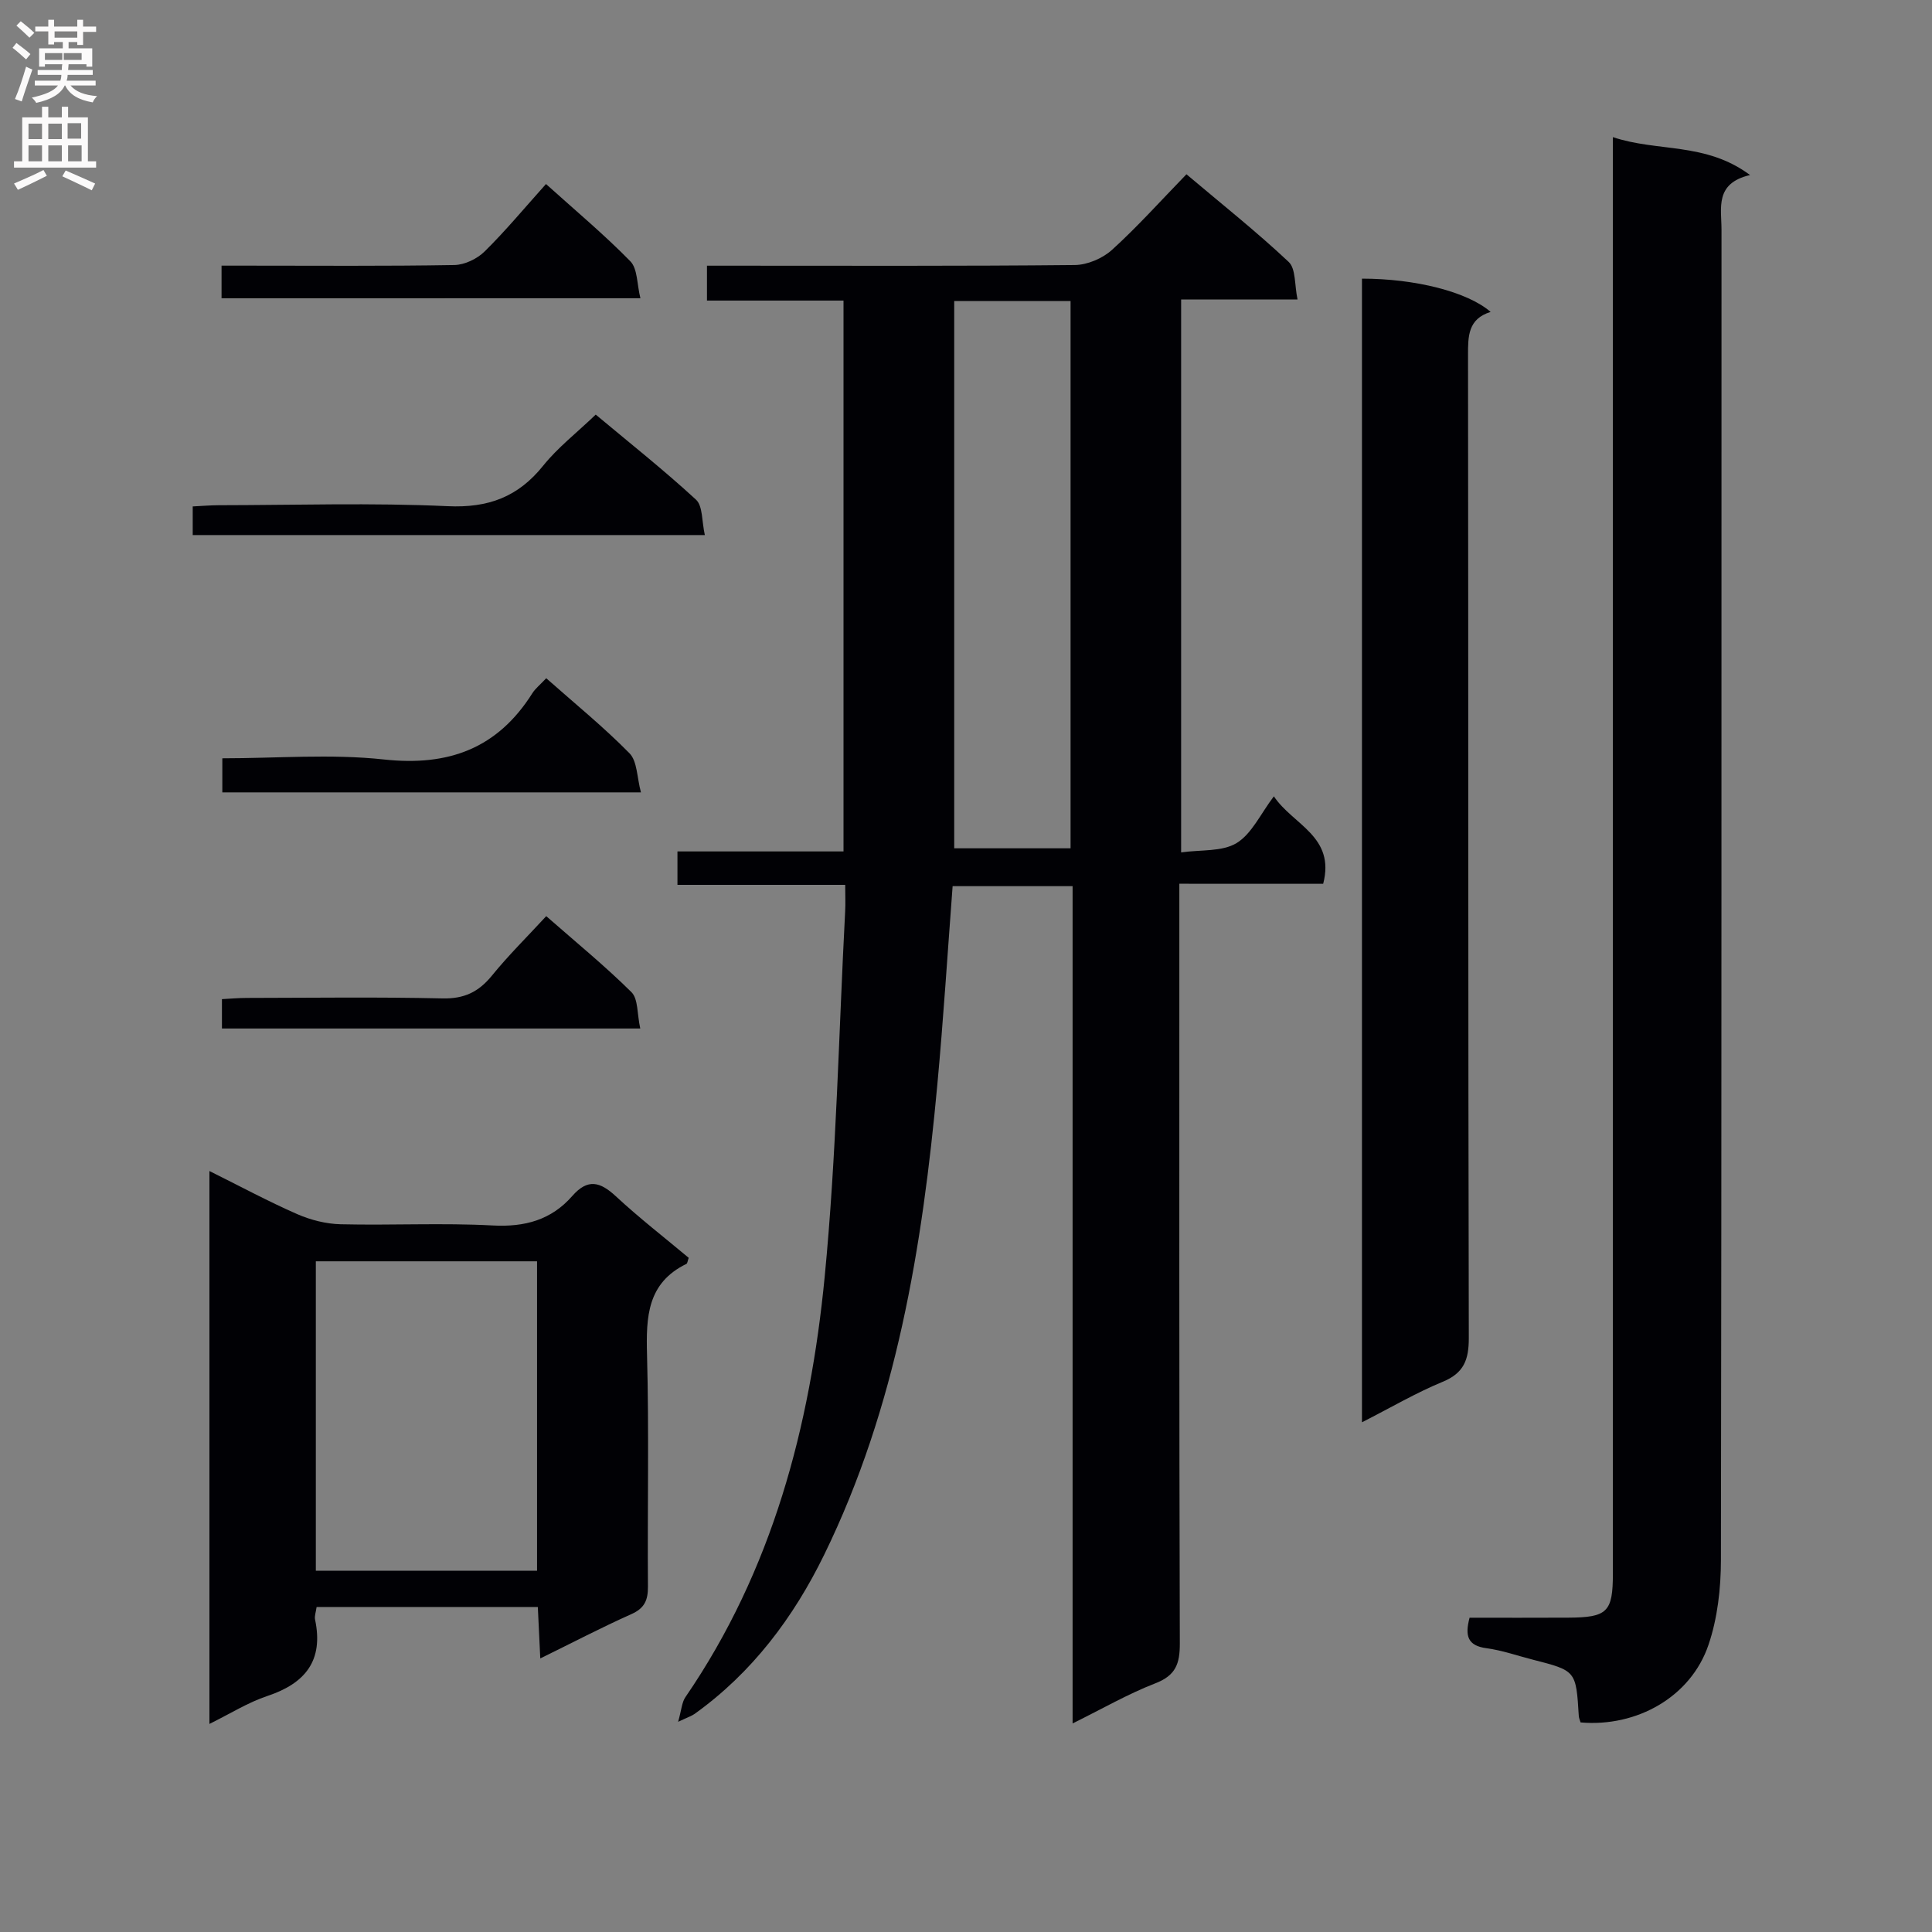 <svg enable-background="new 0 0 400 400" viewBox="0 0 400 400" xmlns="http://www.w3.org/2000/svg"><rect x="0" y="0" width="400" height="400" fill="#808080" stroke="none"/><g fill="#010105"><path d="m244.17 182.97v6.84c0 50.15-.05 100.3.1 150.46.01 4.2-.85 6.61-5.06 8.24-5.68 2.2-11.02 5.29-17.14 8.31 0-58.17 0-115.56 0-173.35-8.46 0-16.5 0-24.84 0-1.04 13.74-1.9 27.46-3.17 41.15-3.1 33.55-8.45 66.64-23.43 97.29-6.33 12.95-14.9 24.4-26.83 32.94-.62.44-1.39.68-3.4 1.63.7-2.47.76-4.02 1.51-5.11 17.99-26.23 25.82-56.01 28.83-87.01 2.44-25.12 2.91-50.43 4.24-75.66.09-1.64.01-3.29.01-5.5-11.7 0-23.09 0-34.73 0 0-2.5 0-4.44 0-6.92h34.38c0-38.24 0-75.94 0-114.05-9.37 0-18.64 0-28.27 0 0-2.45 0-4.51 0-7.22h5.19c23.66 0 47.32.1 70.98-.14 2.61-.03 5.75-1.38 7.7-3.15 5.28-4.79 10.06-10.14 15.4-15.64 7.4 6.25 14.55 11.92 21.17 18.15 1.5 1.41 1.19 4.76 1.83 7.77-8.52 0-16.12 0-24.1 0v114.48c4.08-.58 8.48-.11 11.48-1.93 3.15-1.92 4.96-6.04 7.72-9.68 3.95 5.92 12.77 8.26 10.21 18.11-9.61-.01-19.36-.01-29.78-.01zm-46.61-120.65v113.31h24.09c0-37.94 0-75.5 0-113.31-8.06 0-15.84 0-24.09 0z"/><path d="m327.24 356.61c-.12-.43-.34-.89-.37-1.36-.57-9.34-.57-9.34-9.43-11.61-3.22-.82-6.39-1.95-9.66-2.39-3.96-.52-4.51-2.6-3.52-6.32 6.77 0 13.57.03 20.37-.01 8.18-.04 9.3-1.16 9.3-9.15 0-96.8 0-193.6 0-290.4 0-1.98 0-3.95 0-6.98 9.29 3.12 19.19.99 28.4 7.85-7.36 1.71-5.91 6.84-5.91 11.34-.02 91.8.03 183.6-.12 275.41-.01 5.88-.7 12.05-2.58 17.57-3.65 10.75-14.82 17.06-26.48 16.05z"/><path d="m281.98 294.47c0-79.57 0-158.18 0-236.78 11.05 0 21.86 2.73 26.64 6.89-4.68 1.44-4.69 5.01-4.68 8.97.08 67.81.01 135.62.16 203.43.01 4.53-.99 7.29-5.42 9.11-5.48 2.26-10.65 5.3-16.7 8.38z"/><path d="m111.86 343.36c-.19-3.9-.34-7.13-.51-10.65-15.45 0-30.51 0-45.8 0-.14 1.04-.47 1.87-.32 2.6 1.79 8.47-1.99 13.2-9.86 15.82-4.03 1.34-7.72 3.68-12.01 5.79 0-38.19 0-75.97 0-114.47 6.35 3.15 12.15 6.28 18.17 8.92 2.79 1.22 5.98 2.03 9.01 2.1 10.49.25 21.01-.31 31.47.25 6.66.36 12.14-1.15 16.47-6.1 3.21-3.67 5.77-2.96 9.03.06 4.85 4.5 10.1 8.57 15.08 12.74-.24.67-.27 1.15-.47 1.25-8.13 3.96-8.37 10.98-8.16 18.82.43 15.98.07 31.98.19 47.97.02 2.83-.69 4.51-3.44 5.73-6.22 2.78-12.23 5.93-18.85 9.17zm-46.47-82.22v64.06h45.8c0-21.57 0-42.75 0-64.06-15.36 0-30.31 0-45.8 0z"/><path d="m39.9 110.78c0-1.9 0-3.65 0-5.93 1.84-.09 3.6-.24 5.37-.25 15.81-.02 31.64-.53 47.41.2 8.43.39 14.59-1.91 19.8-8.41 2.99-3.72 6.87-6.73 10.86-10.55 6.72 5.62 13.97 11.36 20.75 17.6 1.44 1.32 1.19 4.48 1.84 7.34-35.8 0-70.77 0-106.03 0z"/><path d="m45.87 61.76c0-2.14 0-4.07 0-6.76h5.26c14.32 0 28.63.12 42.95-.13 2.14-.04 4.72-1.29 6.27-2.82 4.35-4.29 8.27-9.02 12.69-13.95 6.06 5.46 12.04 10.45 17.46 15.99 1.52 1.55 1.36 4.74 2.09 7.66-29.37.01-57.91.01-86.72.01z"/><path d="m113.09 140.42c5.98 5.3 11.92 10.12 17.24 15.54 1.62 1.65 1.53 4.97 2.37 8.09-29.44 0-57.84 0-86.67 0 0-2.17 0-4.36 0-7.05 11.23 0 22.45-.95 33.45.24 13.41 1.46 23.54-2.29 30.75-13.73.61-.96 1.56-1.7 2.86-3.09z"/><path d="m132.56 212.94c-29.48 0-57.88 0-86.61 0 0-1.97 0-3.72 0-6.08 1.69-.09 3.45-.25 5.21-.25 13.49-.02 26.98-.21 40.46.1 4.49.1 7.47-1.34 10.22-4.71 3.44-4.23 7.34-8.08 11.25-12.32 6.1 5.35 12.14 10.28 17.65 15.74 1.41 1.41 1.15 4.52 1.82 7.52z"/></g><path d="m2.6 9.9.8-1c.9.7 1.9 1.4 2.9 2.3l-.9 1.1c-1.1-1-2-1.8-2.8-2.4zm.5 10.6c.9-2.1 1.6-4.3 2.3-6.7.4.2.8.4 1.3.6-.7 2.1-1.5 4.3-2.2 6.6zm.3-15.2.9-.9c1 .8 2 1.6 2.8 2.4l-1 1c-.9-.9-1.8-1.7-2.7-2.5zm12.6-1.2h1.2v1.4h2.7v1.1h-2.7v2.7h-1.2v-.6h-1.8v1.3h4.9v3.8h-1.2v-.5h-3.7c0 .4-.1.9-.1 1.2h5.1v1h-5.2c0 .5-.1.9-.2 1.2h6v1h-5.2c1.1 1.3 2.9 2 5.5 2.2-.4.4-.7.8-.9 1.3-2.9-.5-4.8-1.6-5.7-3.5h-.1c-.8 1.7-2.7 2.9-5.9 3.6-.2-.4-.6-.8-.9-1.1 2.8-.6 4.6-1.4 5.4-2.5h-4.8v-1h5.3c.1-.3.2-.7.2-1.2h-4.9v-1h5c0-.4 0-.8.1-1.2h-3.6v.5h-1.2v-3.8h4.9v-1.3h-1.8v.5h-1.2v-2.7h-2.7v-1h2.7v-1.4h1.2v1.4h4.8zm-6.7 8.3h3.6c0-.4 0-.9 0-1.4h-3.6zm1.9-4.6h4.8v-1.3h-4.7v1.3zm6.7 3.2h-4.7v1.4h3.7v-1.4z" fill="#fbfafa"/><path d="m8.7 22.1h1.3v2.2h2.8v-2.2h1.3v2.2h4.1v9.1h1.7v1.3h-17v-1.3h1.7v-9.1h4.1zm.3 13.1.7 1.2c-1.8.9-3.8 1.9-6 2.9-.2-.4-.5-.8-.8-1.3 2.3-1 4.4-1.9 6.1-2.8zm-3.1-6.4h2.8v-3.2h-2.8zm0 4.6h2.8v-3.3h-2.8zm4.1-4.6h2.8v-3.2h-2.8zm0 4.6h2.8v-3.3h-2.8zm3.6 1.9c2.1.9 4.1 1.8 6.1 2.7l-.7 1.4c-2.2-1.1-4.2-2-6.1-2.9zm3.2-9.8h-2.8v3.2h2.8v-3.1zm-2.7 7.9h2.8v-3.3h-2.8z" fill="#fbfafa"/></svg>